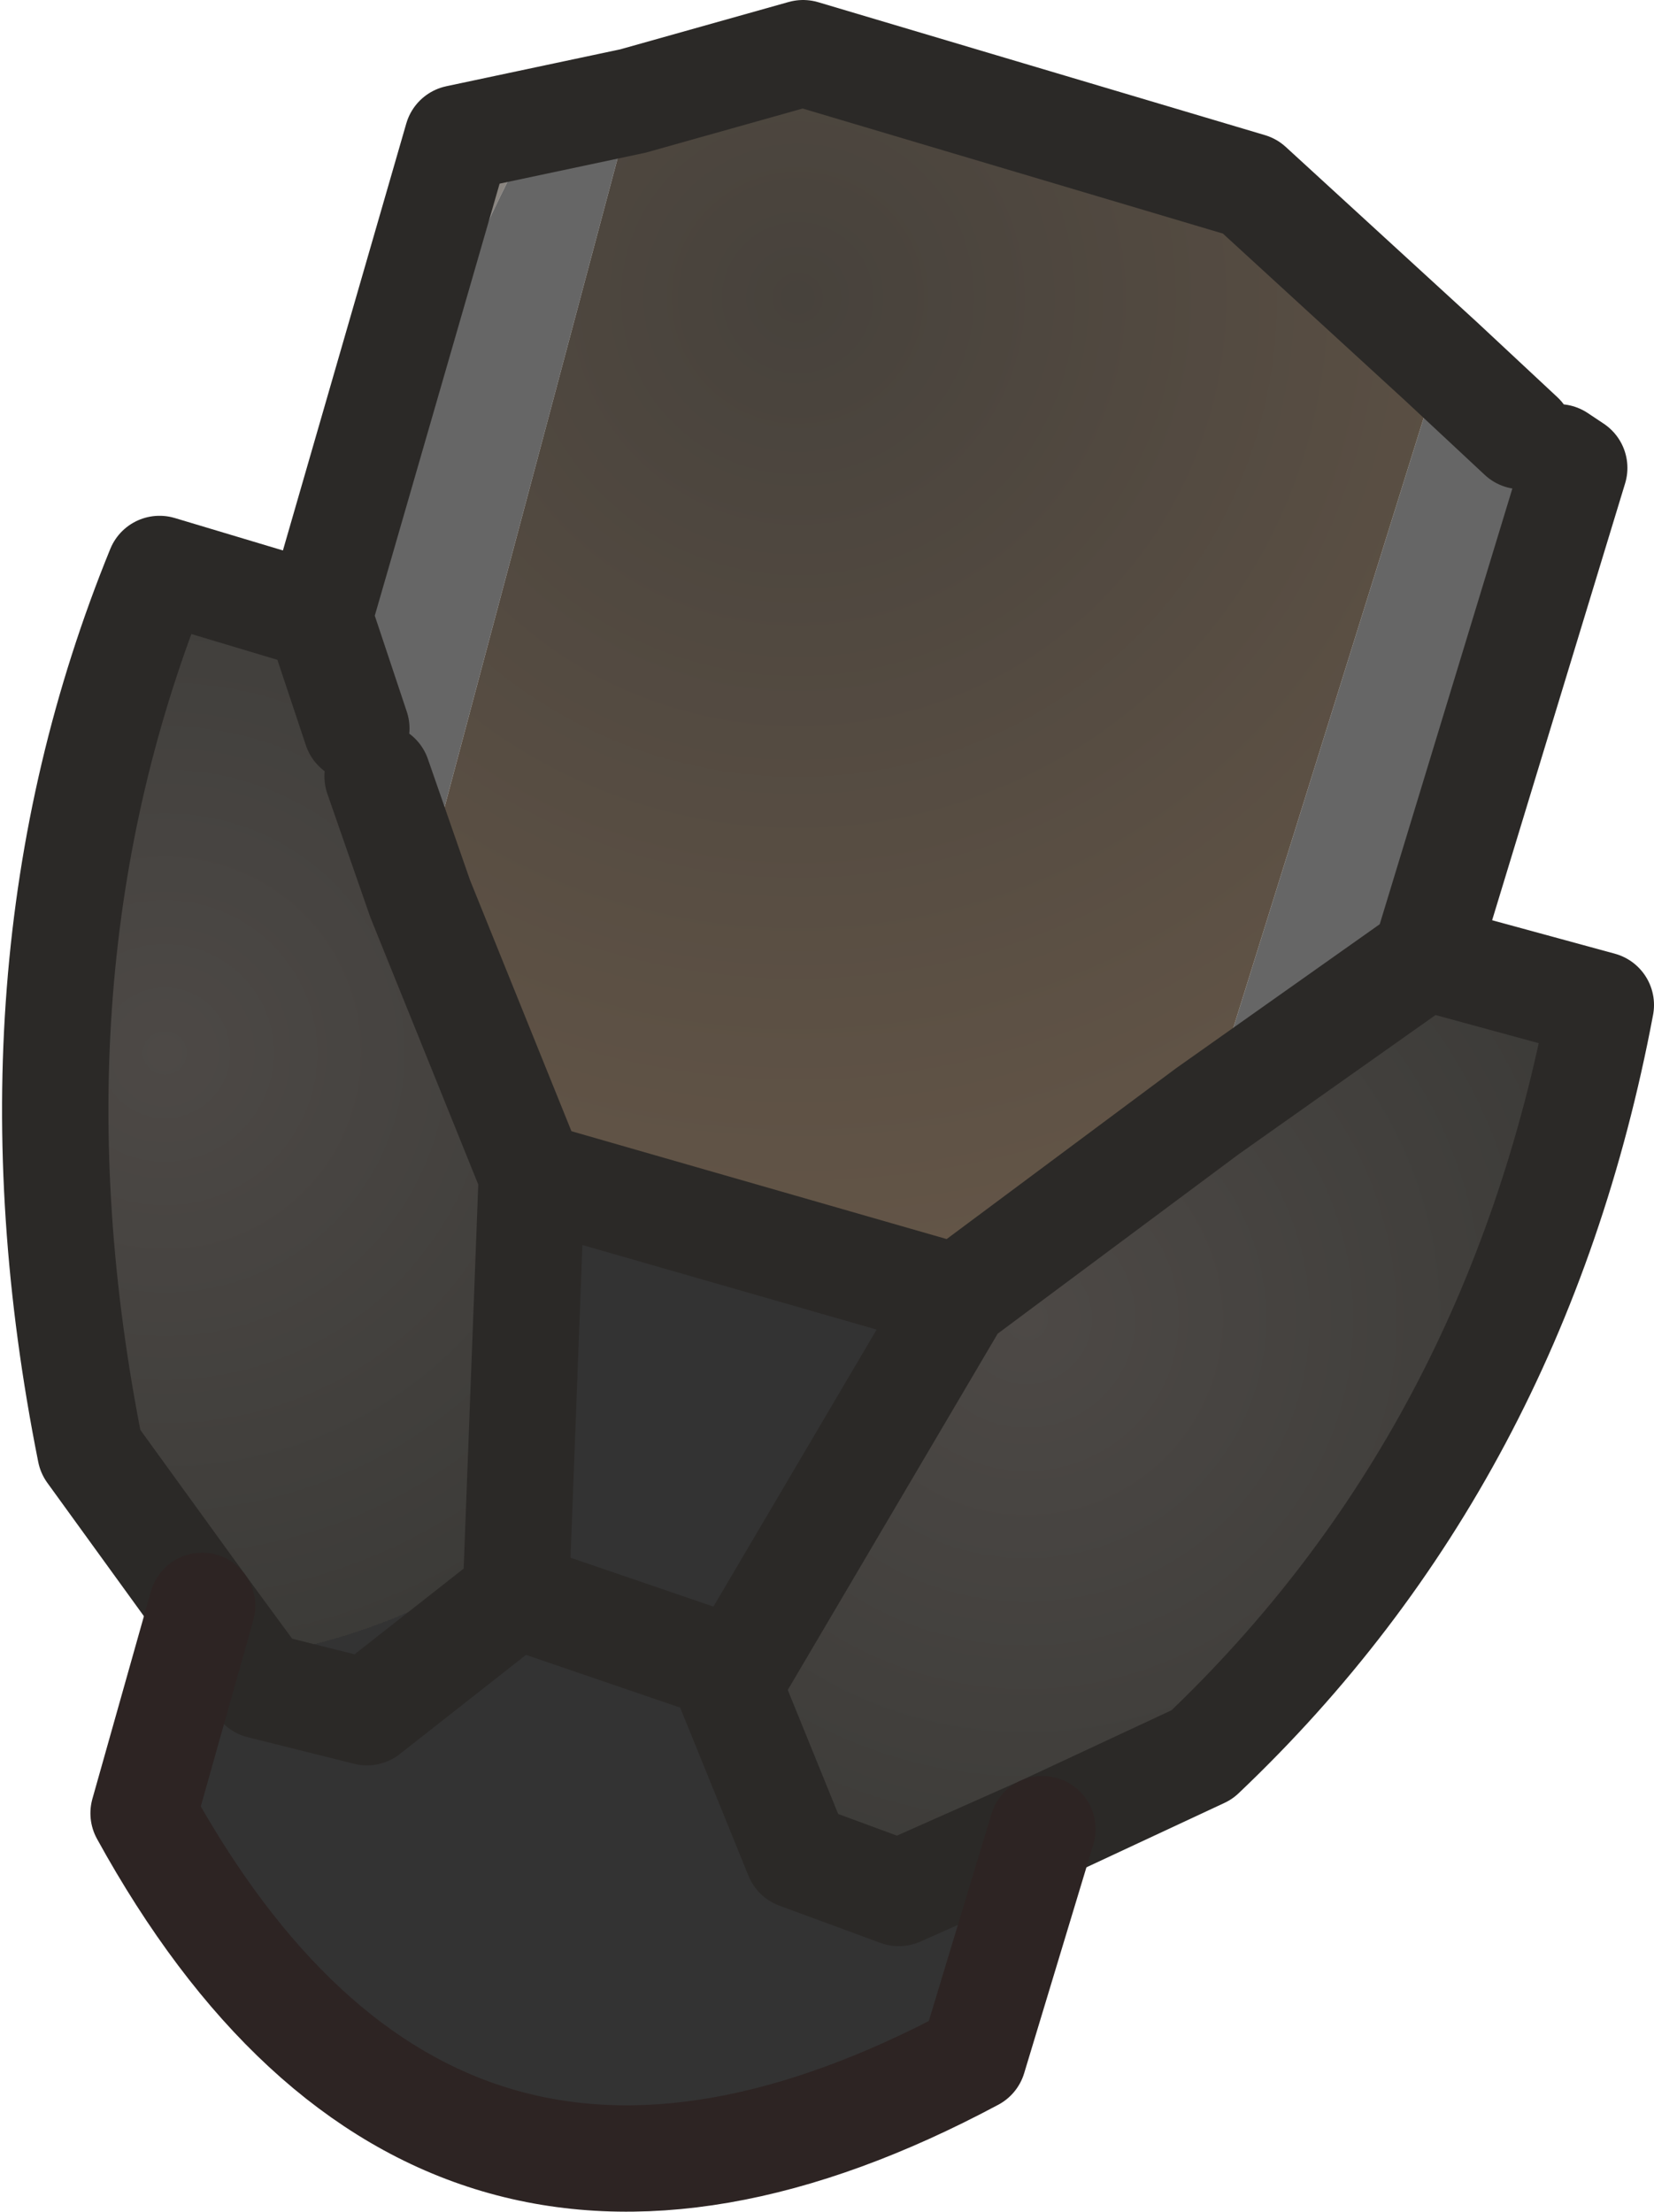<?xml version="1.0" encoding="UTF-8" standalone="no"?>
<svg xmlns:ffdec="https://www.free-decompiler.com/flash" xmlns:xlink="http://www.w3.org/1999/xlink" ffdec:objectType="shape" height="20.8px" width="15.55px" xmlns="http://www.w3.org/2000/svg">
  <g transform="matrix(1.0, 0.0, 0.0, 1.0, 8.45, 6.15)">
    <path d="M6.2 -1.85 L6.35 -1.75 4.95 2.85 6.2 -1.85 M-5.45 -0.35 L-4.15 -4.85 -2.5 -5.2 -3.65 -4.5 Q-5.1 -1.6 -5.1 0.7 L-5.45 -0.35" fill="#8a8580" fill-rule="evenodd" stroke="none"/>
    <path d="M5.1 -2.75 L5.85 -2.05 6.2 -2.0 6.2 -1.85 4.95 2.85 2.9 4.3 5.1 -2.75 M-2.5 -5.2 L-4.5 2.3 -4.9 1.15 -5.15 1.05 -5.1 0.7 Q-5.1 -1.6 -3.65 -4.5 L-2.5 -5.2" fill="#666666" fill-rule="evenodd" stroke="none"/>
    <path d="M-2.5 -5.2 L-0.9 -5.65 3.3 -4.4 5.1 -2.75 2.9 4.3 0.55 6.05 -3.45 4.9 -4.5 2.3 -2.5 -5.2" fill="url(#gradient0)" fill-rule="evenodd" stroke="none"/>
    <path d="M-6.55 8.95 L-7.6 7.5 Q-8.5 3.0 -6.95 -0.8 L-5.45 -0.35 -5.1 0.7 -5.15 1.05 -4.9 1.15 -4.5 2.3 -3.45 4.9 -3.6 8.85 -5.0 9.95 -6.0 9.7 -6.55 8.95" fill="url(#gradient1)" fill-rule="evenodd" stroke="none"/>
    <path d="M1.35 11.05 L0.7 13.2 Q-4.35 15.9 -7.1 10.9 L-6.55 8.95 -6.0 9.7 -5.0 9.95 -3.6 8.85 -3.45 4.9 0.55 6.05 -1.6 9.7 -0.95 11.3 0.0 11.65 1.35 11.05 M-3.6 8.85 L-1.7 9.5 -1.6 9.7 -1.7 9.5 -3.6 8.85" fill="#333333" fill-rule="evenodd" stroke="none"/>
    <path d="M4.95 2.85 L6.6 3.3 Q5.8 7.55 2.85 10.35 L1.35 11.05 0.0 11.65 -0.95 11.3 -1.6 9.7 0.55 6.05 2.9 4.3 4.95 2.85" fill="url(#gradient2)" fill-rule="evenodd" stroke="none"/>
    <path d="M-2.5 -5.2 L-0.9 -5.65 3.3 -4.4 5.1 -2.75 5.85 -2.05 M6.2 -1.85 L6.35 -1.75 4.95 2.85 6.6 3.3 Q5.8 7.55 2.85 10.35 L1.35 11.05 0.0 11.65 -0.95 11.3 -1.6 9.7 -1.7 9.5 -3.6 8.85 -5.0 9.95 -6.0 9.7 -6.55 8.95 -7.6 7.5 Q-8.5 3.0 -6.95 -0.8 L-5.45 -0.35 -4.15 -4.85 -2.5 -5.2 M-4.5 2.3 L-3.45 4.9 0.55 6.05 2.9 4.3 4.95 2.85 M-4.9 1.15 L-4.5 2.3 M-5.1 0.7 L-5.45 -0.35 M-3.45 4.9 L-3.6 8.85 M0.55 6.05 L-1.6 9.7" fill="none" stroke="#2b2927" stroke-linecap="round" stroke-linejoin="round" stroke-width="1.0"/>
    <path d="M1.35 11.05 L0.7 13.2 Q-4.35 15.9 -7.1 10.9 L-6.55 8.95" fill="none" stroke="#2d2423" stroke-linecap="round" stroke-linejoin="round" stroke-width="1.0"/>
  </g>
  <defs>
    <radialGradient cx="0" cy="0" gradientTransform="matrix(0.011, 1.0E-4, -1.0E-4, 0.011, -0.95, -3.35)" gradientUnits="userSpaceOnUse" id="gradient0" r="819.2" spreadMethod="pad">
      <stop offset="0.0" stop-color="#47423c"/>
      <stop offset="1.0" stop-color="#635547"/>
    </radialGradient>
    <radialGradient cx="0" cy="0" gradientTransform="matrix(0.007, 1.0E-4, -1.0E-4, 0.007, -6.9, 3.75)" gradientUnits="userSpaceOnUse" id="gradient1" r="819.2" spreadMethod="pad">
      <stop offset="0.0" stop-color="#4d4946"/>
      <stop offset="1.0" stop-color="#3c3b38"/>
      <stop offset="1.0" stop-color="#333333"/>
    </radialGradient>
    <radialGradient cx="0" cy="0" gradientTransform="matrix(0.007, 1.0E-4, -1.0E-4, 0.007, 1.2, 6.25)" gradientUnits="userSpaceOnUse" id="gradient2" r="819.2" spreadMethod="pad">
      <stop offset="0.0" stop-color="#4d4946"/>
      <stop offset="1.0" stop-color="#3c3b38"/>
      <stop offset="1.0" stop-color="#333333"/>
    </radialGradient>
  </defs>
</svg>
